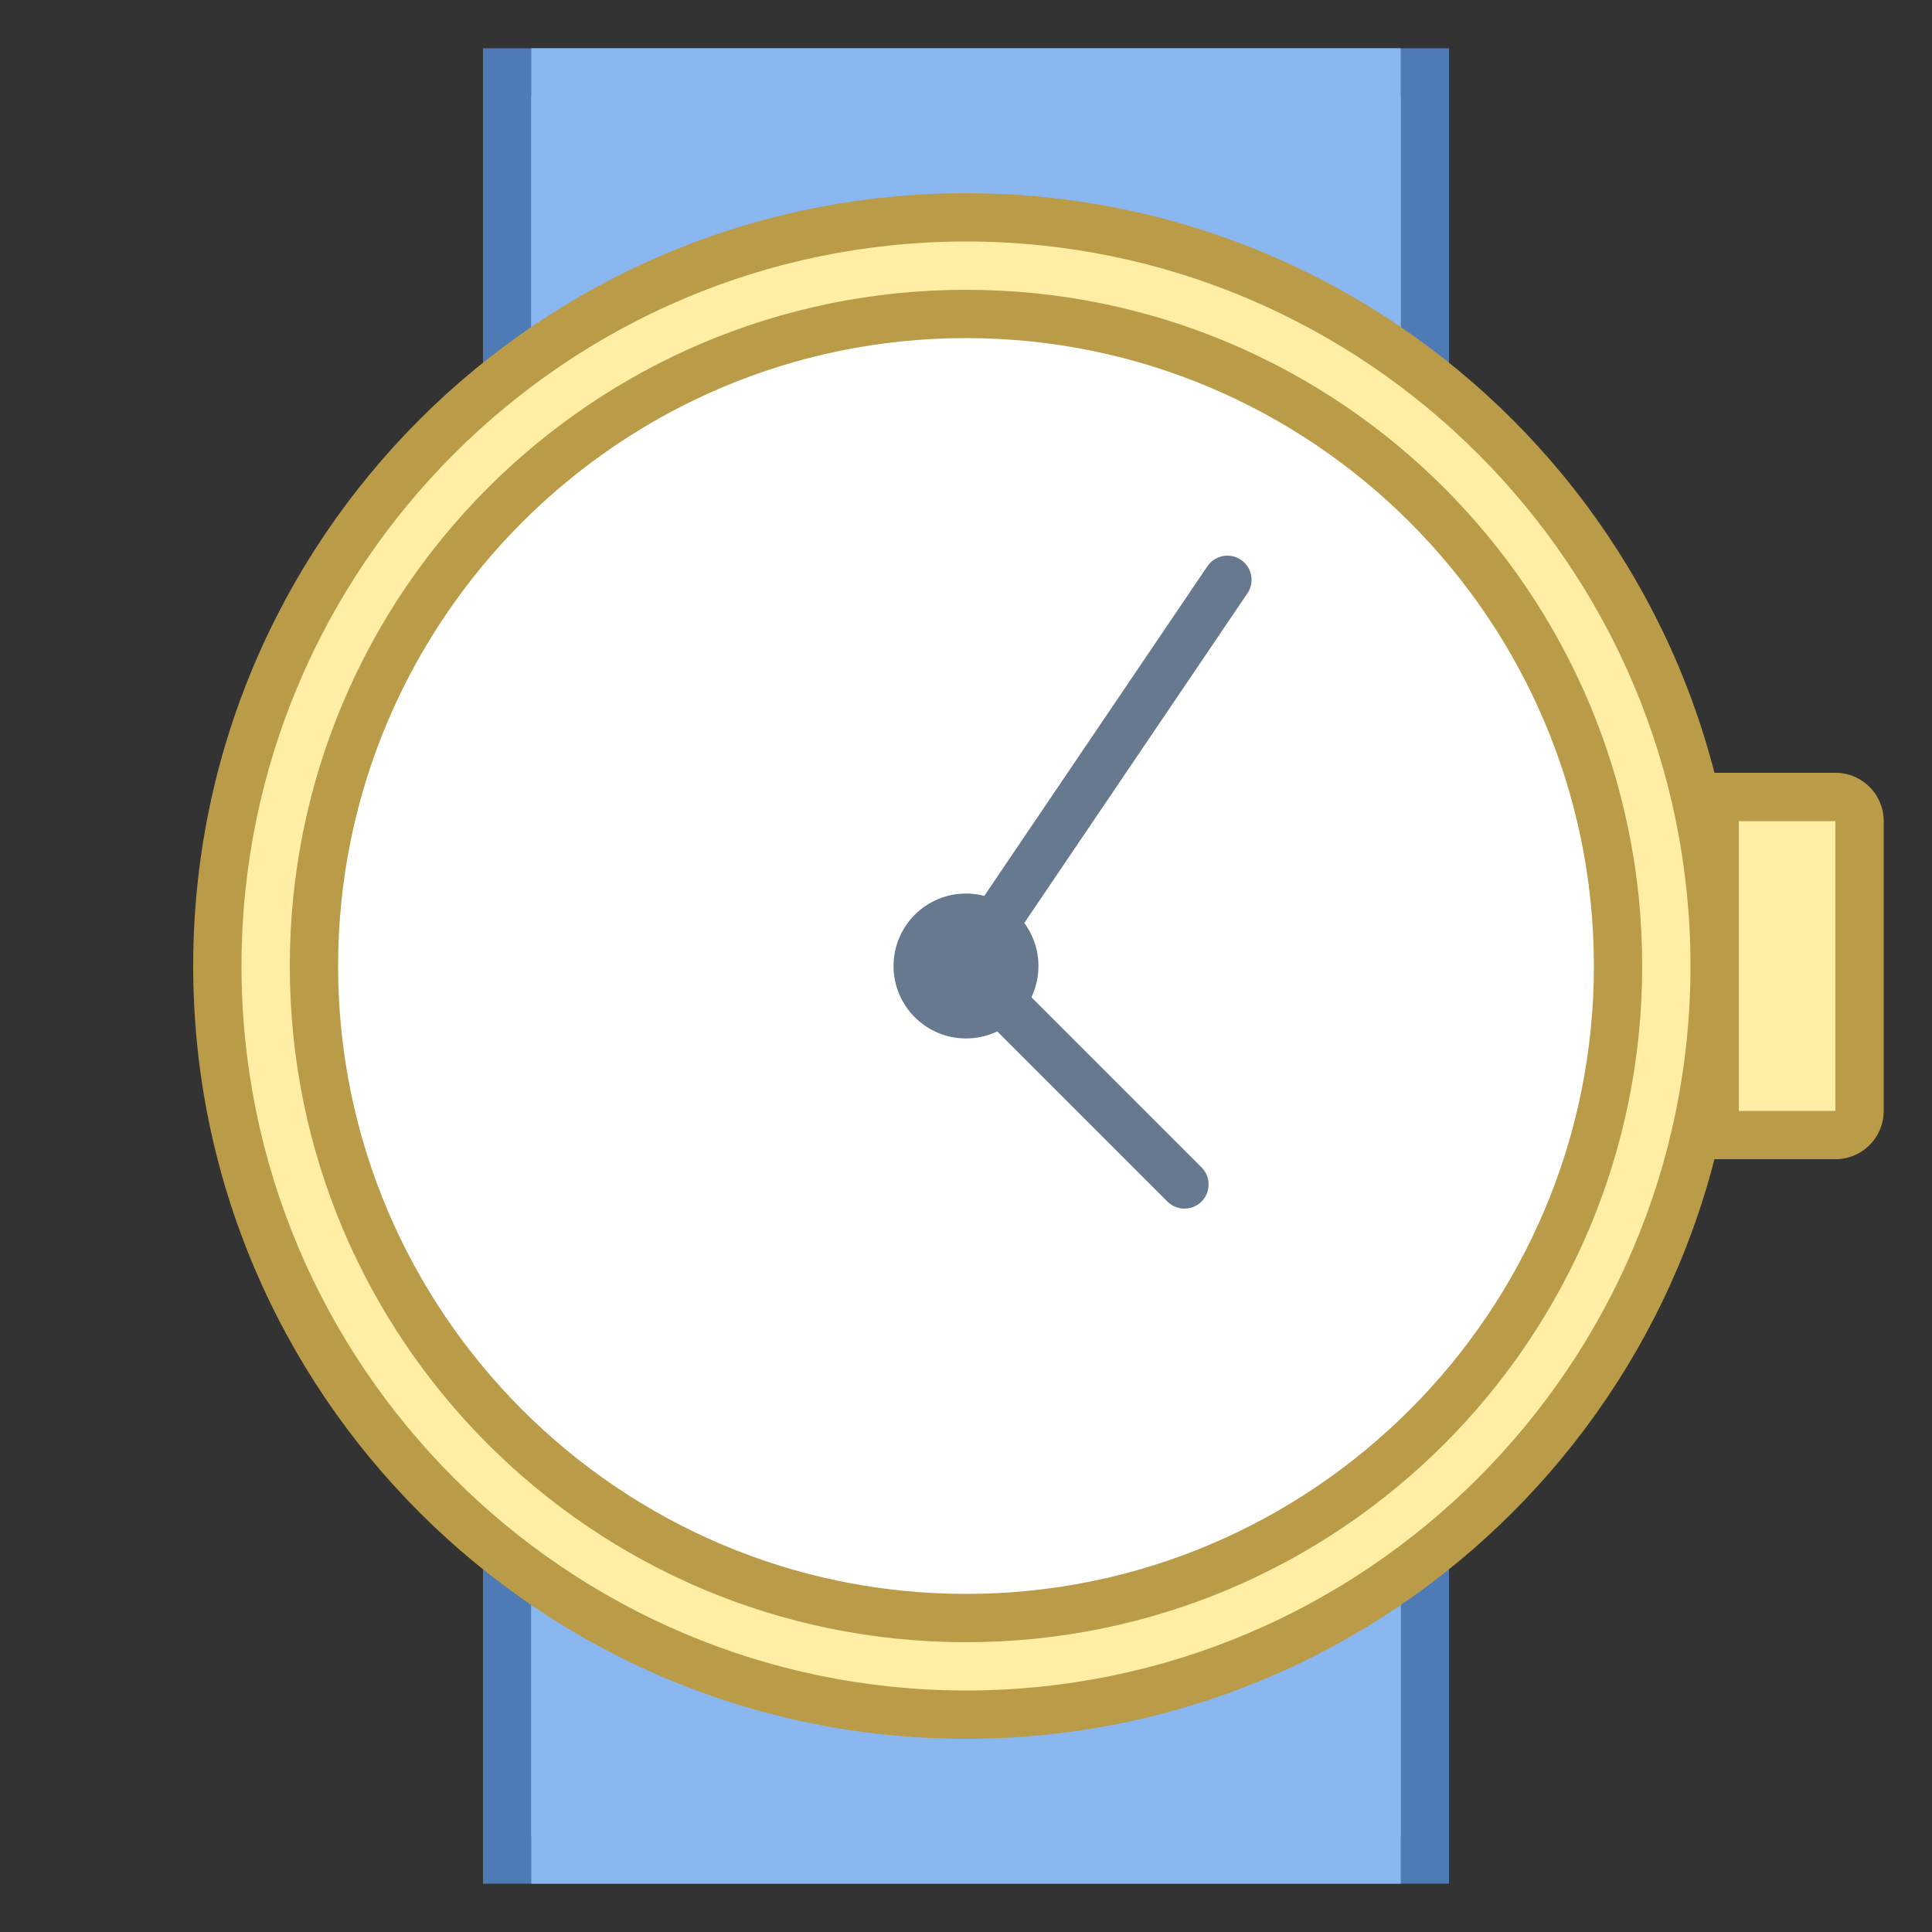 <svg viewBox="0 0 40 40" xmlns="http://www.w3.org/2000/svg"><rect x="0" y="0" width="40" height="40" fill="#333333" stroke="none"/><path d="M35.5 23.5v-7H38a.5.5 0 01.5.5v6a.5.5 0 01-.5.5h-2.5z" fill="#ffeea3"></path><path d="M38 17v6h-2v-6h2m0-1h-3v8h3a1 1 0 001-1v-6a1 1 0 00-1-1z" fill="#ba9b48"></path><path fill="#8bb7f0" d="M10.5 1.5h19v37h-19z"></path><path d="M29 2v36H11V2h18m1-1H10v38h20V1z" fill="#4e7ab5"></path><path fill="#8bb7f0" d="M11 1h18v38H11z"></path><path d="M20 35.5c-8.547 0-15.5-6.953-15.5-15.5S11.453 4.5 20 4.5 35.5 11.453 35.5 20 28.547 35.5 20 35.5z" fill="#ffeea3"></path><path d="M20 5c8.271 0 15 6.729 15 15s-6.729 15-15 15S5 28.271 5 20 11.729 5 20 5m0-1C11.163 4 4 11.163 4 20s7.163 16 16 16 16-7.163 16-16S28.837 4 20 4z" fill="#ba9b48"></path><g><path d="M20 33.5c-7.444 0-13.5-6.056-13.5-13.5S12.556 6.5 20 6.5 33.5 12.556 33.5 20 27.444 33.5 20 33.5z" fill="#fff"></path><path d="M20 7c7.168 0 13 5.832 13 13s-5.832 13-13 13S7 27.168 7 20 12.832 7 20 7m0-1C12.268 6 6 12.268 6 20s6.268 14 14 14 14-6.268 14-14S27.732 6 20 6z" fill="#ba9b48"></path></g><path fill="none" stroke="#66798f" stroke-linecap="round" stroke-miterlimit="10" d="M25.412 12.004L20 20l4.523 4.523"></path><g><circle cx="20" cy="20" r="1.5" fill="#66798f"></circle></g></svg>